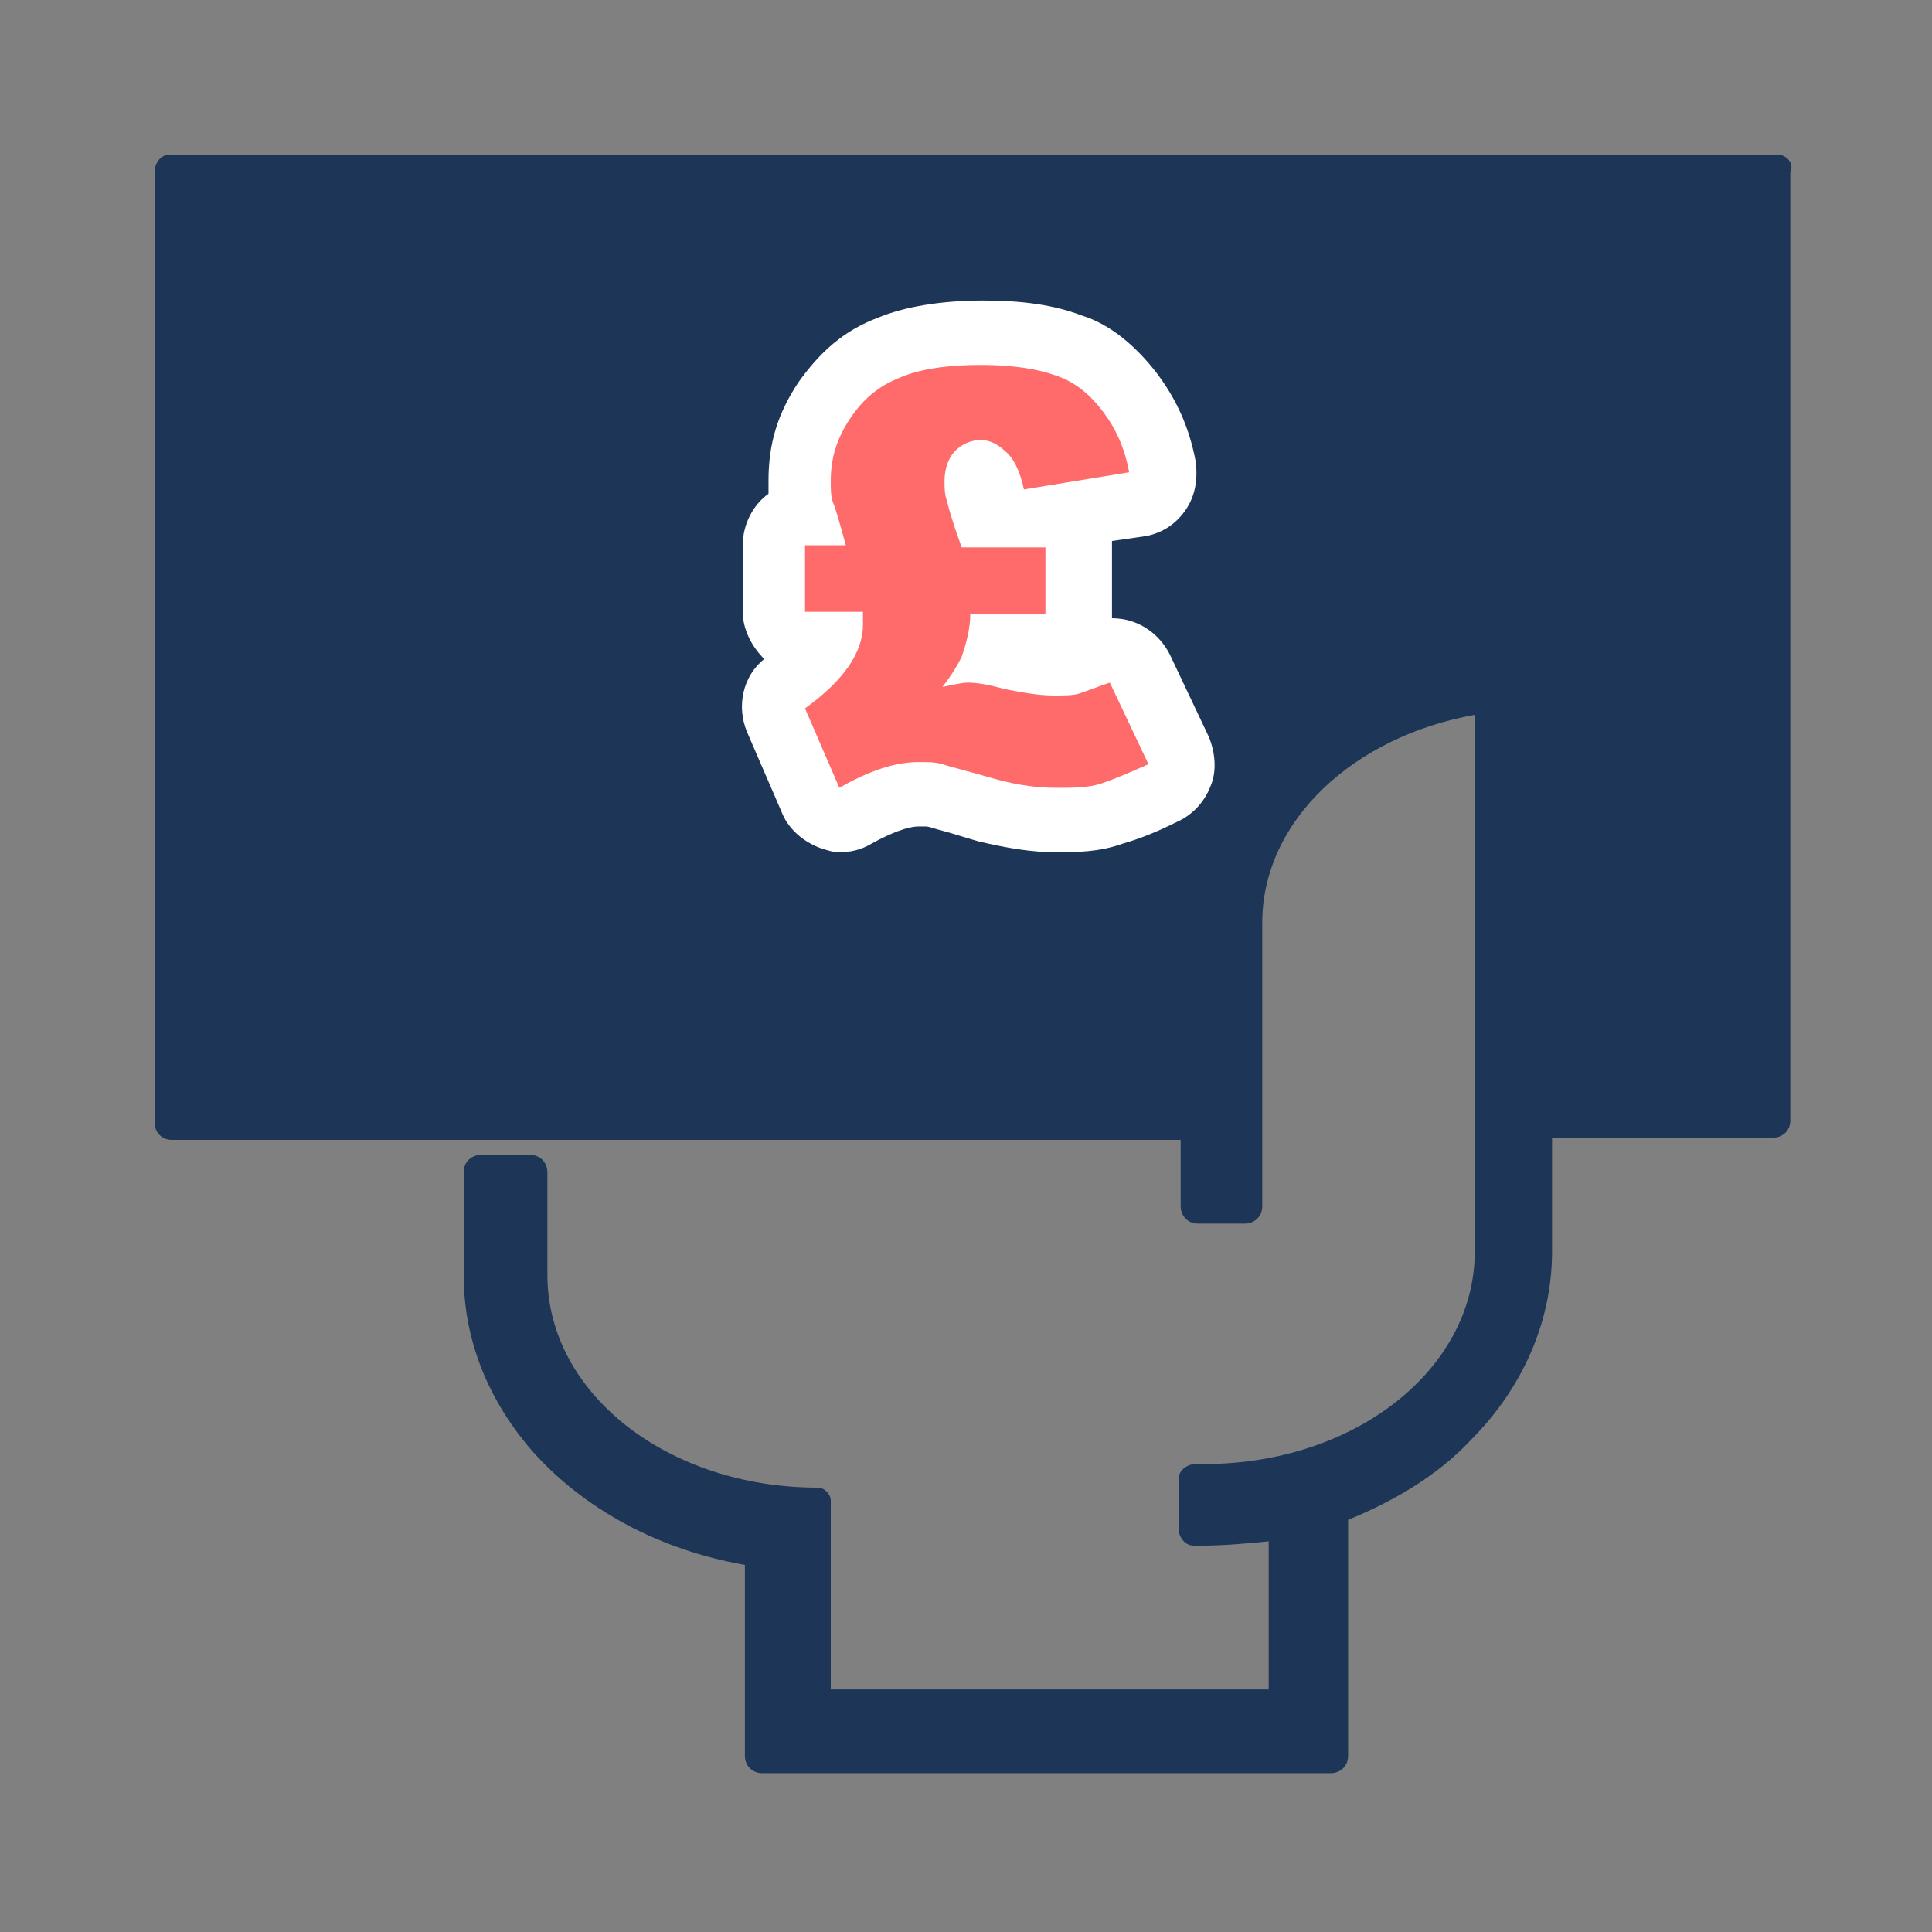 <?xml version="1.0" encoding="utf-8"?>
<!-- Generator: Adobe Illustrator 24.0.3, SVG Export Plug-In . SVG Version: 6.00 Build 0)  -->
<svg version="1.1" id="Layer_1" xmlns="http://www.w3.org/2000/svg" xmlns:xlink="http://www.w3.org/1999/xlink" x="0px" y="0px"
	 viewBox="0 0 90 90" style="enable-background:new 0 0 90 90;" xml:space="preserve">
<rect x="0" y="0" width="90" height="90" fill="#808080" stroke="none"/>
<style type="text/css">
	.st0{fill:#1D3557;}
	.st1{fill:#FFFFFF;}
	.st2{fill:#FF6B6B;}
</style>
<path class="st0" d="M82.8,7.2H7.9C7.5,7.2,7.2,7.6,7.2,8v44.3c0,0.4,0.3,0.8,0.8,0.8h47v3.1c0,0.4,0.3,0.8,0.8,0.8H58
	c0.4,0,0.8-0.3,0.8-0.8v-13v-0.1V43c0-4.8,4.3-8.7,9.9-9.7v25c0,5.5-5.6,9.9-12.6,9.9c-0.1,0-0.2,0-0.4,0c-0.4,0-0.8,0.3-0.8,0.7
	l0,0v2.3c0,0.4,0.3,0.8,0.7,0.8c0.1,0,0.3,0,0.4,0c1,0,2.1-0.1,3.1-0.2v6.9H38.7v-8.8c0-0.3-0.3-0.6-0.6-0.6l0,0
	c-7,0-12.6-4.4-12.6-9.9v-4.8c0-0.4-0.3-0.8-0.8-0.8h-2.3c-0.4,0-0.8,0.3-0.8,0.8v4.8c0,3.1,1.2,5.9,3.2,8.2
	c2.4,2.7,5.9,4.6,9.9,5.3v8.9c0,0.4,0.3,0.8,0.8,0.8H62c0.4,0,0.8-0.3,0.8-0.8v-11c2.2-0.9,4.2-2.1,5.7-3.7c2.4-2.4,3.8-5.5,3.8-8.8
	c0-0.5,0-0.5,0,0V53h10.3c0.4,0,0.8-0.3,0.8-0.8V8C83.6,7.6,83.2,7.2,82.8,7.2z"/>
<path class="st1" d="M49.2,39.7c-1.2,0-2.3-0.2-3.6-0.5c-0.7-0.2-1.3-0.4-1.7-0.5c-0.4-0.1-0.6-0.2-0.8-0.2c-0.1,0-0.2,0-0.3,0
	c-0.5,0-1.3,0.3-2.2,0.8c-0.5,0.3-1,0.4-1.5,0.4c-0.3,0-0.6-0.1-0.9-0.2c-0.8-0.3-1.5-0.9-1.8-1.7l-1.6-3.7
	c-0.5-1.2-0.2-2.6,0.8-3.4c-0.6-0.6-1-1.4-1-2.2v-3.1c0-1,0.5-1.9,1.2-2.4c0-0.2,0-0.4,0-0.6c0-1.7,0.4-3.1,1.4-4.6
	c1-1.4,2.1-2.4,3.7-3c1.2-0.5,2.9-0.8,4.9-0.8c1.8,0,3.3,0.2,4.6,0.7c1.3,0.4,2.5,1.4,3.5,2.7c0.9,1.2,1.5,2.5,1.8,4.1
	c0.1,0.8,0,1.6-0.5,2.3c-0.5,0.7-1.2,1.1-2,1.2l-1.4,0.2c0,0.1,0,0.2,0,0.3v3.1c0,0.1,0,0.1,0,0.2c0,0,0,0,0,0
	c1.2,0,2.2,0.7,2.7,1.7l1.8,3.8c0.3,0.7,0.4,1.6,0.1,2.3c-0.3,0.8-0.9,1.4-1.6,1.7c-1,0.5-1.8,0.8-2.5,1
	C51.2,39.7,50.1,39.7,49.2,39.7z"/>
<path class="st2" d="M44.8,25.5h3.9v3.1h-3.5c0,0.7-0.2,1.4-0.4,2c-0.2,0.4-0.5,0.9-0.9,1.4c0.5-0.1,0.9-0.2,1.2-0.2
	c0.4,0,1,0.1,1.7,0.3c1,0.2,1.7,0.3,2.3,0.3c0.5,0,0.9,0,1.2-0.1s0.8-0.3,1.4-0.5l1.8,3.8c-0.9,0.4-1.6,0.7-2.2,0.9
	s-1.3,0.2-2.1,0.2s-1.7-0.1-2.8-0.4c-1.4-0.4-2.2-0.6-2.5-0.7c-0.3-0.1-0.7-0.1-1.1-0.1c-1.1,0-2.3,0.4-3.7,1.2L37.5,33
	c1.8-1.3,2.7-2.6,2.7-3.9c0-0.1,0-0.3,0-0.6h-2.7v-3.1h1.9c-0.3-1.1-0.5-1.8-0.6-2c-0.1-0.3-0.1-0.6-0.1-1c0-1.1,0.3-2,0.9-2.9
	c0.6-0.9,1.3-1.5,2.3-1.9c0.9-0.4,2.2-0.6,3.8-0.6c1.5,0,2.7,0.2,3.5,0.5c0.9,0.3,1.6,0.9,2.2,1.7c0.6,0.8,1,1.7,1.2,2.8l-4.9,0.8
	c-0.2-0.9-0.5-1.5-0.9-1.8c-0.3-0.3-0.7-0.5-1.1-0.5c-0.5,0-0.9,0.2-1.2,0.5S44,21.8,44,22.4c0,0.3,0,0.6,0.1,0.9
	C44.2,23.7,44.4,24.4,44.8,25.5z"/>
</svg>
